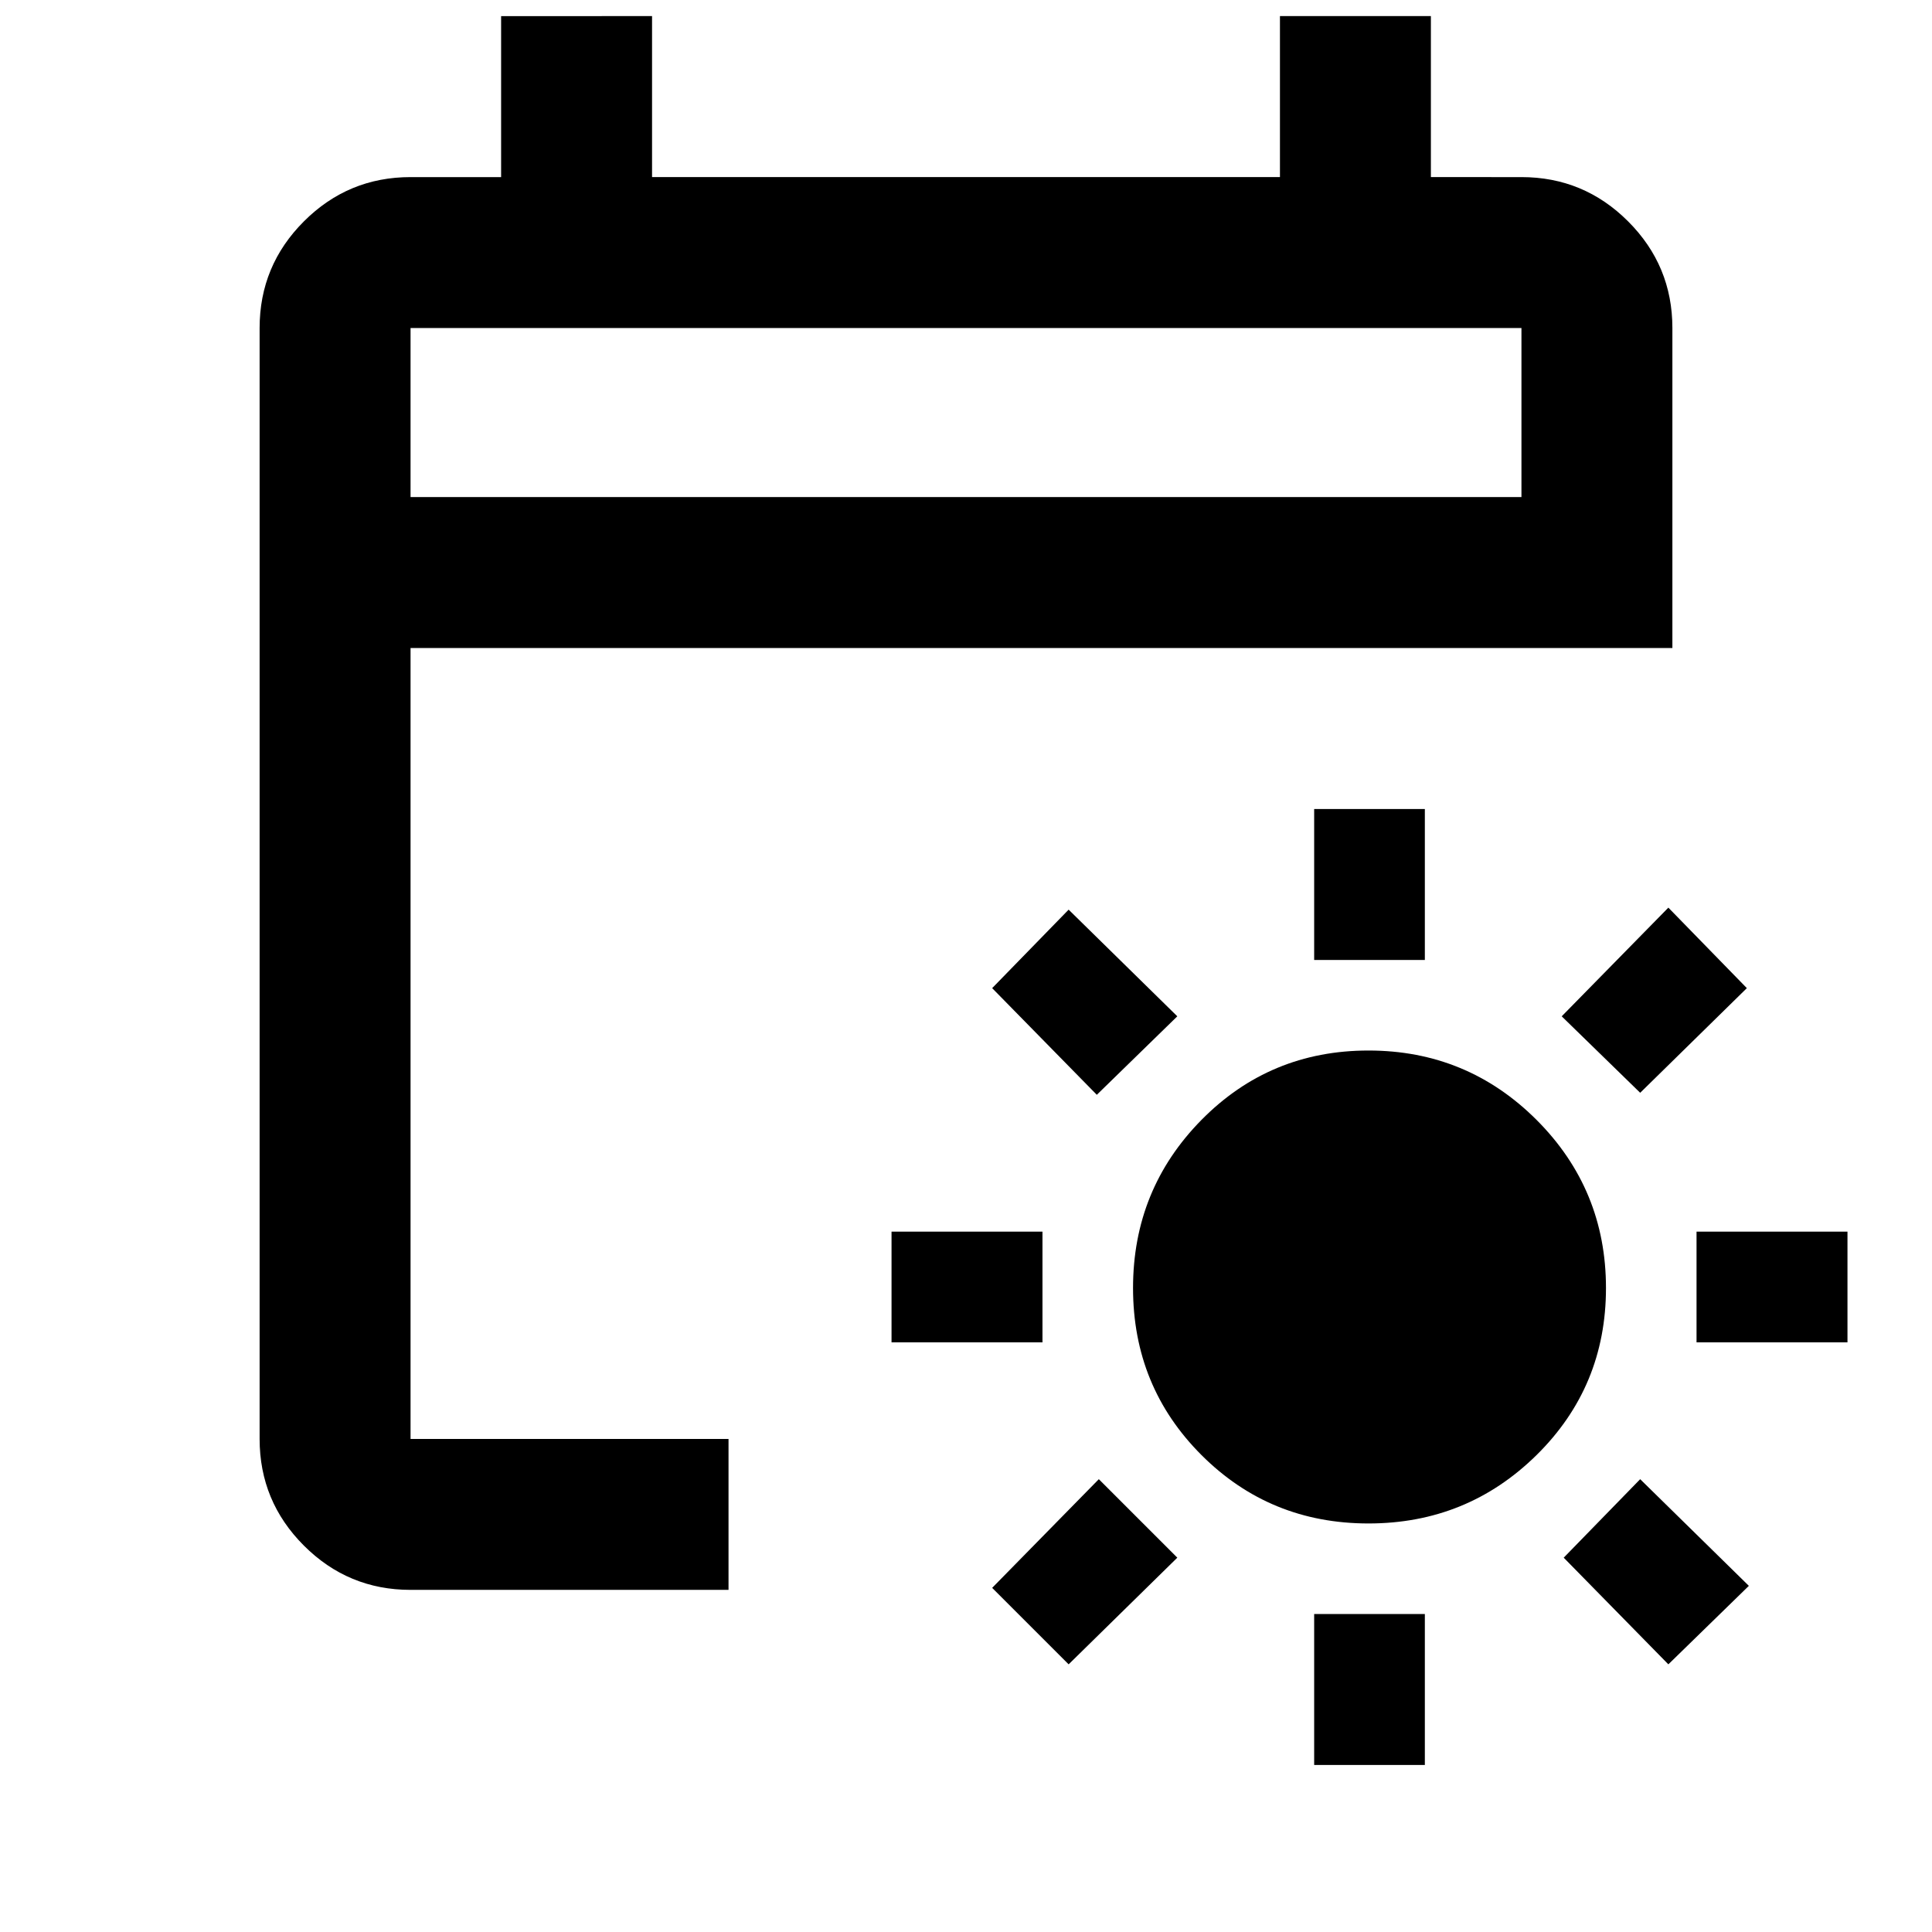 <svg xmlns="http://www.w3.org/2000/svg" height="24" width="24"><path d="M17 18.925q-1.225 0-2.075-.85-.85-.85-.85-2.075t.85-2.088q.85-.862 2.075-.862t2.088.862q.862.863.862 2.088t-.862 2.075q-.863.85-2.088.85Zm-.675-7V10.05H17.7v1.875Zm0 10V20.05H17.7v1.875Zm4.05-8.35-.975-.95 1.325-1.35.975 1Zm-7.1 7.1-.95-.95 1.325-1.35.975.975Zm7.8-4V15.3h1.875v1.375Zm-10 0V15.3h1.875v1.375Zm9.65 4-1.3-1.325.95-.975 1.35 1.325Zm-7.1-7.075-1.3-1.325.95-.975 1.35 1.325ZM5.1 19.75q-.775 0-1.325-.55-.55-.55-.55-1.325v-13.8q0-.775.55-1.325.55-.55 1.325-.55h1.125v-2H8.1v2h7.8v-2h1.875v2H18.9q.775 0 1.325.55.55.55.55 1.325V8.05H5.1v9.825h3.95v1.875Zm0-13.575h13.8v-2.1H5.1Zm0 0v-2.1 2.1Z"/></svg>